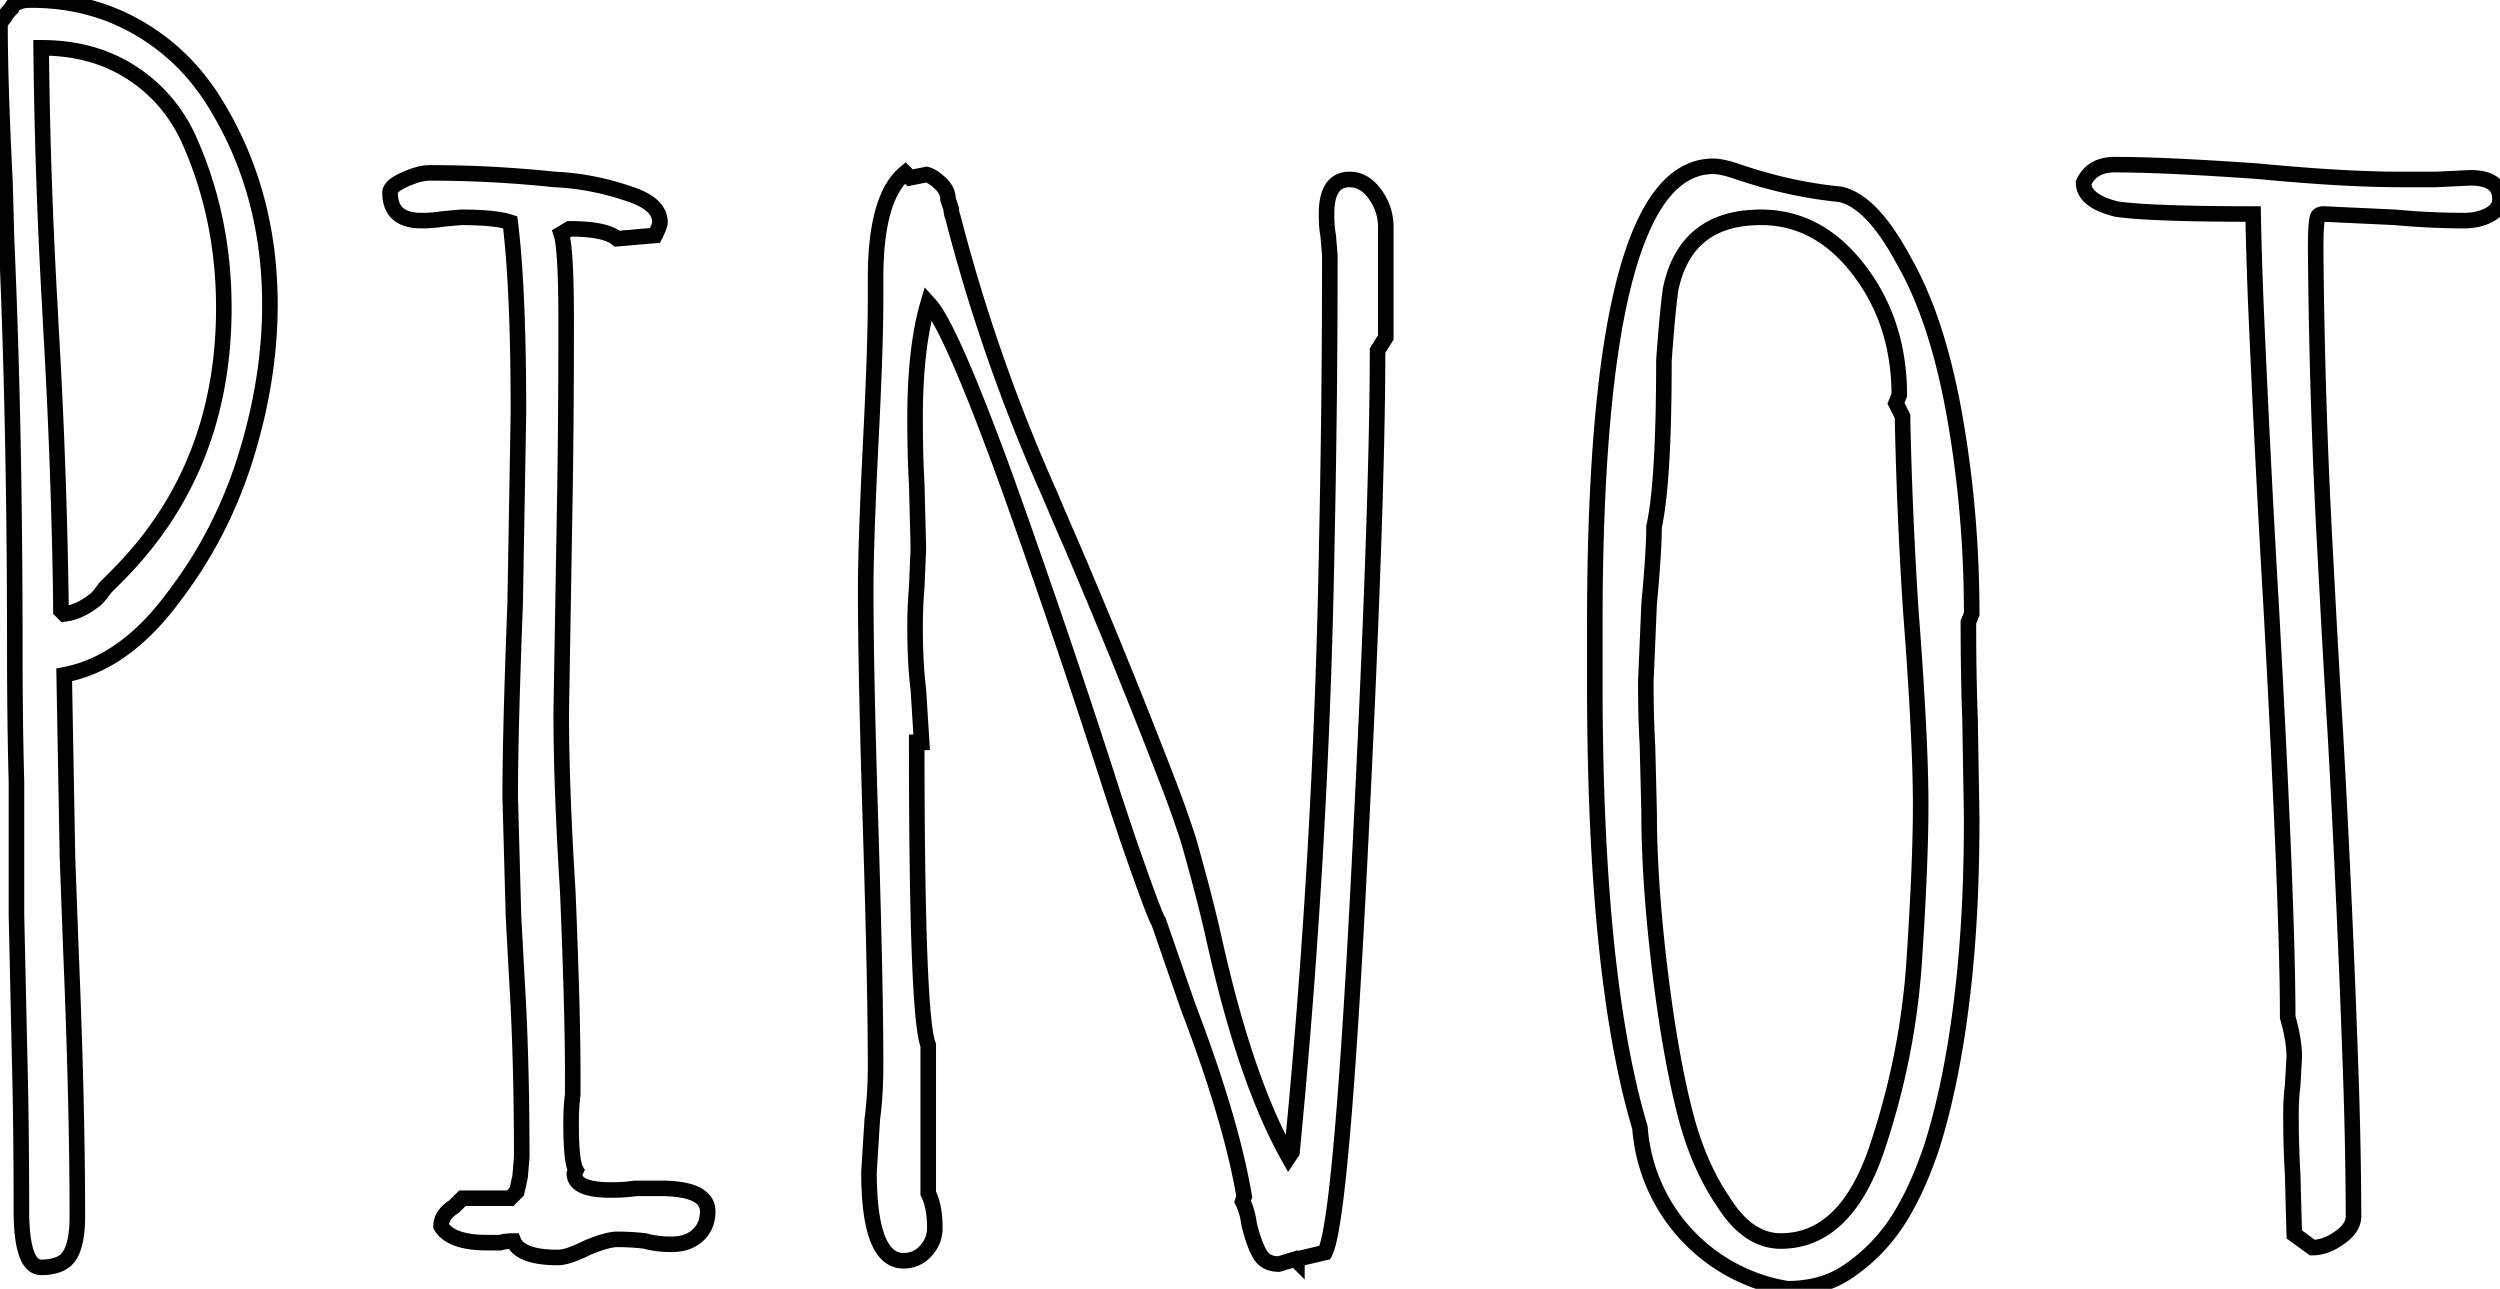 <svg width="151.9" height="78.307" viewBox="0 0 151.9 78.307" xmlns="http://www.w3.org/2000/svg"><g id="svgGroup" stroke-linecap="round" fill-rule="evenodd" font-size="9pt" stroke="#000" stroke-width="0.25mm" fill="none" style="stroke:#000;stroke-width:0.25mm;fill:none"><path d="M 75.5 73.004 L 75.6 72.704 Q 74.8 68.004 72.2 61.204 L 70.4 56.004 Q 70.2 55.804 68.5 50.904 L 67.7 48.504 A 588.613 588.613 0 0 0 61.107 29.06 Q 58.387 21.599 57.013 19.262 A 4.46 4.46 0 0 0 56.4 18.404 Q 55.6 21.104 55.6 25.404 Q 55.6 27.704 55.7 29.404 L 55.8 33.304 L 55.7 35.704 Q 55.6 36.804 55.6 38.104 Q 55.6 40.304 55.8 41.904 L 56 45.104 L 55.7 45.104 Q 55.7 61.804 56.4 63.504 L 56.4 72.504 Q 56.8 73.304 56.8 74.604 Q 56.8 75.404 56.25 76.004 Q 55.7 76.604 54.9 76.604 Q 52.8 76.604 52.8 71.204 L 53 68.004 Q 53.2 66.504 53.2 64.704 Q 53.2 59.904 52.9 50.304 Q 52.6 40.704 52.6 35.904 Q 52.6 33.004 52.9 27.004 Q 53.2 21.104 53.2 18.204 L 53.2 16.904 Q 53.2 12.004 55 10.504 L 55.3 10.804 L 56.3 10.604 Q 56.7 10.704 57.2 11.204 Q 57.6 11.604 57.6 12.104 L 57.8 12.704 Q 57.8 12.904 57.85 13.054 L 57.9 13.204 A 106.777 106.777 0 0 0 63.763 29.993 A 257.73 257.73 0 0 0 65.1 33.104 A 423.989 423.989 0 0 1 71.072 47.809 A 69.757 69.757 0 0 1 72.2 51.004 Q 73.2 54.504 73.8 57.204 Q 75.7 65.704 78.3 70.304 L 78.5 70.004 A 464.161 464.161 0 0 0 80.618 32.874 A 792.454 792.454 0 0 0 80.8 15.504 L 80.7 14.304 Q 80.6 13.804 80.6 13.004 Q 80.6 10.904 82 10.904 Q 82.9 10.904 83.55 11.804 Q 84.2 12.704 84.2 13.804 L 84.2 20.504 L 83.7 21.304 Q 83.7 30.804 82.6 52.504 Q 81.5 74.204 80.5 76.104 L 78.8 76.504 L 78.8 76.604 L 78.7 76.504 L 77.7 76.804 Q 76.9 76.804 76.55 76.204 Q 76.2 75.604 75.9 74.404 Q 75.8 73.604 75.5 73.004 Z M 30.4 75.504 L 29.6 75.504 Q 27.4 75.504 26.8 74.504 Q 26.8 73.804 27.6 73.304 L 28.1 72.804 L 31 72.804 L 31.4 72.404 L 31.6 71.504 L 31.7 70.304 Q 31.7 64.204 31.4 59.404 L 31.2 55.704 L 31 48.404 Q 31 44.504 31.3 36.704 L 31.5 25.104 Q 31.5 17.504 31 13.504 Q 30.1 13.204 28 13.204 L 26.9 13.304 Q 26.3 13.404 25.6 13.404 Q 23.7 13.404 23.7 11.704 Q 23.7 11.304 24.6 10.904 Q 25.5 10.504 26.1 10.504 Q 29.9 10.504 33.7 10.904 Q 36 11.004 38.3 11.804 Q 40.1 12.404 40.1 13.504 Q 40.1 13.704 39.8 14.304 L 37.5 14.504 Q 36.8 13.904 34.6 13.904 L 34.1 14.204 Q 34.4 15.104 34.4 19.504 Q 34.4 26.104 34.3 31.404 L 34.1 43.304 Q 34.1 47.804 34.5 54.204 Q 34.8 61.504 34.8 65.204 L 34.8 66.504 Q 34.7 67.204 34.7 68.304 Q 34.7 70.604 35 71.104 L 34.9 71.304 Q 34.9 72.304 37.1 72.304 Q 38 72.304 38.6 72.204 L 40.1 72.204 Q 43 72.204 43 73.604 Q 43 74.504 42.4 75.054 Q 41.8 75.604 40.8 75.604 Q 39.9 75.604 39.2 75.404 Q 38.4 75.304 37.5 75.304 Q 36.9 75.304 35.7 75.804 Q 34.5 76.404 33.9 76.404 Q 31.6 76.404 31.2 75.404 Q 30.7 75.404 30.4 75.504 Z M 140.5 75.804 L 139.4 75.004 L 139.3 71.304 Q 139.2 69.704 139.2 67.704 Q 139.2 66.704 139.3 66.004 L 139.4 64.204 Q 139.4 63.204 139 61.804 Q 139 55.104 138 36.904 A 1212.077 1212.077 0 0 1 137.102 19.318 A 259.086 259.086 0 0 1 136.9 13.004 Q 130.7 13.004 128.6 12.704 Q 126.6 12.204 126.6 11.104 Q 127.1 10.004 128.5 10.004 Q 131.5 10.004 137.2 10.404 Q 142.4 10.904 145.9 10.904 L 148 10.904 L 150.1 10.804 Q 151.9 10.804 151.9 12.104 Q 151.9 12.704 151.25 13.054 Q 150.6 13.404 149.7 13.404 Q 147.7 13.404 145.5 13.204 L 141.2 13.004 Q 140.8 13.004 140.8 13.304 Q 140.7 13.604 140.7 15.204 A 396.931 396.931 0 0 0 141.32 34.313 A 1055.375 1055.375 0 0 0 141.9 44.604 A 961.556 961.556 0 0 1 142.845 65.612 A 273.628 273.628 0 0 1 143 73.904 Q 143 74.604 142.15 75.204 Q 141.3 75.804 140.5 75.804 Z M 1.2 64.604 L 1 55.604 L 1 47.504 Q 0.9 43.904 0.9 39.404 Q 0.9 26.004 0.4 14.604 L 0.3 11.004 Q 0 5.104 0 1.404 L 0.3 1.004 Q 0.4 0.804 0.7 0.504 Q 0.8 0.204 1.2 0.104 Q 1.4 0.004 1.9 0.004 Q 5.4 0.004 8.25 1.604 Q 11.1 3.204 12.9 6.004 Q 16.4 11.504 16.4 18.504 Q 16.4 23.004 14.95 27.704 Q 13.5 32.404 10.6 36.204 Q 7.6 40.304 3.9 41.004 L 4.1 52.104 L 4.3 57.504 Q 4.7 67.104 4.7 73.904 Q 4.7 75.504 4.25 76.254 Q 3.8 77.004 2.5 77.004 Q 1.3 77.004 1.3 73.504 Q 1.3 68.504 1.2 64.604 Z M 96.9 41.504 L 96.9 38.004 Q 96.9 11.59 103.353 10.183 A 3.495 3.495 0 0 1 104.1 10.104 Q 104.6 10.104 105.5 10.404 Q 108.7 11.504 111.8 11.804 Q 113.7 12.204 115.6 15.704 Q 117.7 19.304 118.75 25.204 Q 119.8 31.104 119.8 37.304 L 119.6 37.804 Q 119.6 41.104 119.7 43.704 L 119.8 49.704 Q 119.8 54.804 119.4 58.904 Q 118.8 65.104 117.4 69.604 Q 116.5 72.304 115.35 74.104 Q 114.2 75.904 112.5 77.104 Q 110.9 78.304 108.6 78.304 A 10.704 10.704 0 0 1 99.645 68.52 Q 97.436 61.124 97.005 48.137 A 200.139 200.139 0 0 1 96.9 41.504 Z M 115.6 25.304 L 115.2 24.504 L 115.4 24.004 Q 115.4 19.604 112.95 16.404 Q 110.5 13.204 107 13.204 Q 102.4 13.204 101.5 17.604 Q 101.3 19.104 101.1 21.904 Q 101.1 29.304 100.5 32.004 Q 100.5 33.504 100.2 36.704 L 100 41.404 Q 100 43.604 100.1 45.304 L 100.2 49.304 Q 100.2 54.004 101 60.104 Q 101.6 64.604 102.4 67.704 Q 103.2 70.804 104.7 73.004 Q 106.2 75.404 108.2 75.404 Q 112.1 75.404 114 69.904 Q 115.9 64.304 116.3 58.504 Q 116.7 52.504 116.7 48.904 Q 116.7 44.904 116.1 37.104 A 263.468 263.468 0 0 1 115.6 25.503 A 41.77 41.77 0 0 1 115.6 25.304 Z M 3.7 37.104 L 3.9 37.304 Q 4.8 37.204 5.7 36.504 Q 5.9 36.404 6.4 35.704 L 7.1 35.004 Q 13.6 28.504 13.6 18.704 Q 13.6 13.104 11.4 8.304 Q 10.2 5.804 7.9 4.354 Q 5.6 2.904 2.5 2.904 A 334.974 334.974 0 0 0 3.027 18.601 A 829.797 829.797 0 0 0 3.1 20.004 A 380.486 380.486 0 0 1 3.698 36.369 A 118.756 118.756 0 0 1 3.7 37.104 Z" vector-effect="non-scaling-stroke"/></g></svg>
